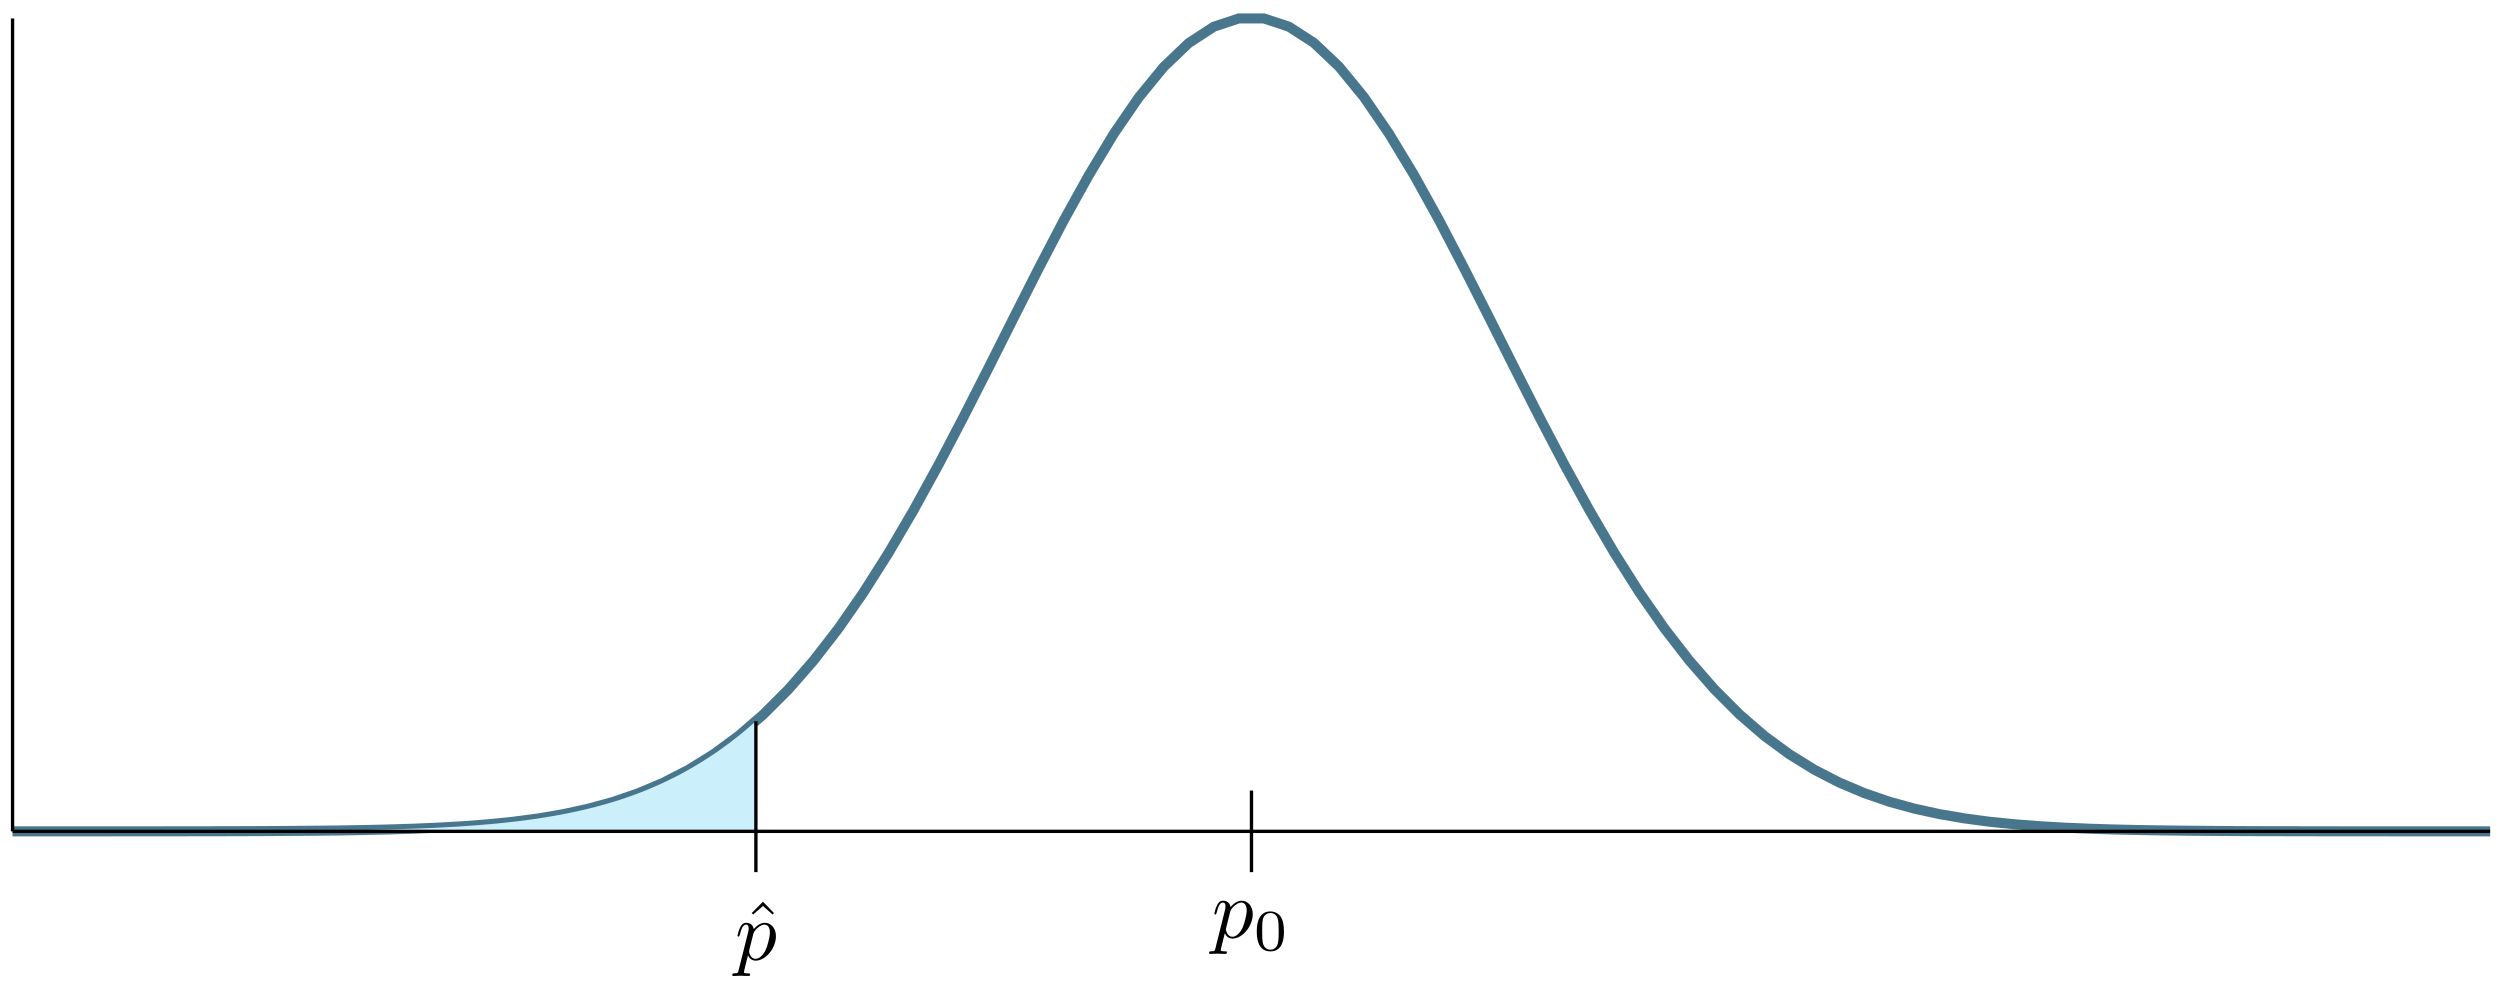 <?xml version="1.0" encoding="UTF-8"?>
<svg xmlns="http://www.w3.org/2000/svg" xmlns:xlink="http://www.w3.org/1999/xlink" width="298pt" height="117pt" viewBox="0 0 298 117" version="1.1">
<defs>
<g>
<symbol overflow="visible" id="glyph0-0">
<path style="stroke:none;" d=""/>
</symbol>
<symbol overflow="visible" id="glyph0-1">
<path style="stroke:none;" d="M 0.453 1.219 C 0.375 1.562 0.344 1.625 -0.094 1.625 C -0.203 1.625 -0.312 1.625 -0.312 1.812 C -0.312 1.891 -0.266 1.938 -0.188 1.938 C 0.078 1.938 0.375 1.906 0.641 1.906 C 0.984 1.906 1.312 1.938 1.641 1.938 C 1.688 1.938 1.812 1.938 1.812 1.734 C 1.812 1.625 1.719 1.625 1.578 1.625 C 1.078 1.625 1.078 1.562 1.078 1.469 C 1.078 1.344 1.5 -0.281 1.562 -0.531 C 1.688 -0.234 1.969 0.109 2.484 0.109 C 3.641 0.109 4.891 -1.344 4.891 -2.812 C 4.891 -3.75 4.312 -4.406 3.562 -4.406 C 3.062 -4.406 2.578 -4.047 2.25 -3.656 C 2.156 -4.203 1.719 -4.406 1.359 -4.406 C 0.891 -4.406 0.703 -4.016 0.625 -3.844 C 0.438 -3.5 0.312 -2.906 0.312 -2.875 C 0.312 -2.766 0.406 -2.766 0.422 -2.766 C 0.531 -2.766 0.531 -2.781 0.594 -3 C 0.766 -3.703 0.969 -4.188 1.328 -4.188 C 1.5 -4.188 1.641 -4.109 1.641 -3.734 C 1.641 -3.5 1.609 -3.391 1.562 -3.219 Z M 2.203 -3.109 C 2.266 -3.375 2.547 -3.656 2.719 -3.812 C 3.078 -4.109 3.359 -4.188 3.531 -4.188 C 3.922 -4.188 4.172 -3.844 4.172 -3.25 C 4.172 -2.656 3.844 -1.516 3.656 -1.141 C 3.312 -0.438 2.844 -0.109 2.469 -0.109 C 1.812 -0.109 1.688 -0.938 1.688 -1 C 1.688 -1.016 1.688 -1.031 1.719 -1.156 Z M 2.203 -3.109 "/>
</symbol>
<symbol overflow="visible" id="glyph1-0">
<path style="stroke:none;" d=""/>
</symbol>
<symbol overflow="visible" id="glyph1-1">
<path style="stroke:none;" d="M 3.594 -2.219 C 3.594 -2.984 3.5 -3.547 3.188 -4.031 C 2.969 -4.344 2.531 -4.625 1.984 -4.625 C 0.359 -4.625 0.359 -2.719 0.359 -2.219 C 0.359 -1.719 0.359 0.141 1.984 0.141 C 3.594 0.141 3.594 -1.719 3.594 -2.219 Z M 1.984 -0.062 C 1.656 -0.062 1.234 -0.25 1.094 -0.812 C 1 -1.219 1 -1.797 1 -2.312 C 1 -2.828 1 -3.359 1.094 -3.734 C 1.25 -4.281 1.688 -4.438 1.984 -4.438 C 2.359 -4.438 2.719 -4.203 2.844 -3.797 C 2.953 -3.422 2.969 -2.922 2.969 -2.312 C 2.969 -1.797 2.969 -1.281 2.875 -0.844 C 2.734 -0.203 2.266 -0.062 1.984 -0.062 Z M 1.984 -0.062 "/>
</symbol>
<symbol overflow="visible" id="glyph2-0">
<path style="stroke:none;" d=""/>
</symbol>
<symbol overflow="visible" id="glyph2-1">
<path style="stroke:none;" d="M 2.5 -6.922 L 1.156 -5.562 L 1.328 -5.391 L 2.5 -6.406 L 3.641 -5.391 L 3.812 -5.562 Z M 2.5 -6.922 "/>
</symbol>
</g>
</defs>
<g id="surface1">
<path style="fill:none;stroke-width:1.196;stroke-linecap:butt;stroke-linejoin:miter;stroke:rgb(28.432%,46.469%,55.099%);stroke-opacity:1;stroke-miterlimit:10;" d="M 0.002 0.001 L 11.931 0.001 L 14.915 0.005 L 17.899 0.005 L 20.88 0.009 L 23.864 0.013 L 26.848 0.02 L 29.833 0.032 L 32.813 0.052 L 35.797 0.075 L 38.782 0.106 L 41.762 0.157 L 44.746 0.223 L 47.731 0.317 L 50.715 0.442 L 53.695 0.614 L 56.68 0.841 L 59.664 1.145 L 62.644 1.536 L 65.629 2.048 L 68.613 2.696 L 71.593 3.512 L 74.577 4.536 L 77.562 5.794 L 80.546 7.325 L 83.526 9.169 L 86.511 11.36 L 89.495 13.934 L 92.475 16.91 L 95.46 20.328 L 98.444 24.176 L 101.424 28.465 L 104.409 33.172 L 107.393 38.265 L 110.377 43.699 L 113.358 49.394 L 116.342 55.257 L 119.326 61.194 L 122.307 67.085 L 125.291 72.799 L 128.275 78.182 L 131.255 83.131 L 134.24 87.479 L 137.224 91.127 L 140.208 93.971 L 143.189 95.912 L 146.173 96.9 L 149.157 96.9 L 152.138 95.92 L 155.122 93.99 L 158.106 91.166 L 161.091 87.518 L 164.071 83.17 L 167.055 78.241 L 170.039 72.854 L 173.02 67.139 L 176.004 61.261 L 178.988 55.323 L 181.969 49.452 L 184.953 43.757 L 187.937 38.324 L 190.922 33.219 L 193.902 28.508 L 196.886 24.215 L 199.871 20.364 L 202.851 16.95 L 205.835 13.961 L 208.82 11.379 L 211.8 9.188 L 214.784 7.344 L 217.768 5.809 L 220.753 4.548 L 223.733 3.524 L 226.717 2.704 L 229.702 2.052 L 232.682 1.544 L 235.666 1.145 L 238.651 0.845 L 241.631 0.614 L 244.615 0.442 L 247.6 0.317 L 250.584 0.223 L 253.564 0.157 L 256.549 0.11 L 259.533 0.075 L 262.513 0.052 L 265.498 0.032 L 268.482 0.02 L 271.462 0.016 L 274.446 0.009 L 277.431 0.005 L 280.415 0.005 L 283.395 0.001 L 295.329 0.001 " transform="matrix(1,0,0,-1,1.495,99.098)"/>
<path style=" stroke:none;fill-rule:nonzero;fill:rgb(80%,93.567%,98.746%);fill-opacity:1;" d="M 31.031 99.066 L 31.629 99.062 L 32.227 99.062 L 32.82 99.059 L 34.613 99.047 L 35.207 99.043 L 35.805 99.039 L 36.402 99.031 L 36.996 99.027 L 37.594 99.023 L 38.789 99.008 L 39.383 99 L 39.98 98.996 L 40.578 98.988 L 41.176 98.977 L 41.77 98.969 L 42.367 98.957 L 42.965 98.949 L 43.562 98.938 L 44.156 98.926 L 44.754 98.91 L 45.352 98.898 L 45.949 98.883 L 46.543 98.867 L 47.141 98.852 L 48.336 98.812 L 48.93 98.793 L 49.527 98.77 L 50.125 98.75 L 50.723 98.723 L 51.316 98.699 L 51.914 98.672 L 53.109 98.609 L 53.703 98.578 L 54.301 98.543 L 55.496 98.465 L 56.09 98.422 L 56.688 98.379 L 57.285 98.332 L 57.883 98.281 L 58.477 98.23 L 59.074 98.176 L 59.672 98.117 L 60.27 98.055 L 60.863 97.988 L 62.059 97.848 L 62.656 97.77 L 63.25 97.691 L 63.848 97.605 L 64.445 97.516 L 65.043 97.422 L 65.637 97.32 L 66.234 97.219 L 66.832 97.109 L 67.43 96.992 L 68.023 96.871 L 68.621 96.746 L 69.219 96.613 L 69.816 96.473 L 70.41 96.328 L 71.008 96.176 L 71.605 96.016 L 72.203 95.848 L 72.797 95.672 L 73.395 95.492 L 73.992 95.301 L 74.59 95.102 L 75.184 94.891 L 75.781 94.672 L 76.379 94.445 L 76.977 94.211 L 77.57 93.965 L 78.168 93.707 L 78.766 93.441 L 79.363 93.16 L 79.957 92.871 L 80.555 92.574 L 81.152 92.262 L 81.75 91.938 L 82.344 91.598 L 82.941 91.25 L 83.539 90.887 L 84.137 90.512 L 84.73 90.125 L 85.328 89.723 L 85.926 89.309 L 86.523 88.871 L 87.117 88.438 L 87.715 87.969 L 88.312 87.496 L 88.91 87 L 89.504 86.496 L 90.102 85.973 L 90.102 99.098 L 31.031 99.098 Z M 31.031 99.066 "/>
<path style="fill:none;stroke-width:0.399;stroke-linecap:butt;stroke-linejoin:miter;stroke:rgb(0%,0%,0%);stroke-opacity:1;stroke-miterlimit:10;" d="M 147.681 -4.862 L 147.681 4.864 " transform="matrix(1,0,0,-1,1.495,99.098)"/>
<path style="fill:none;stroke-width:0.399;stroke-linecap:butt;stroke-linejoin:miter;stroke:rgb(0%,0%,0%);stroke-opacity:1;stroke-miterlimit:10;" d="M 147.681 -4.862 L 147.681 -4.862 " transform="matrix(1,0,0,-1,1.495,99.098)"/>
<g style="fill:rgb(0%,0%,0%);fill-opacity:1;">
  <use xlink:href="#glyph0-1" x="144.438" y="111.771"/>
</g>
<g style="fill:rgb(0%,0%,0%);fill-opacity:1;">
  <use xlink:href="#glyph1-1" x="149.451" y="113.266"/>
</g>
<path style="fill:none;stroke-width:0.399;stroke-linecap:butt;stroke-linejoin:miter;stroke:rgb(0%,0%,0%);stroke-opacity:1;stroke-miterlimit:10;" d="M 88.608 -4.862 L 88.608 13.129 " transform="matrix(1,0,0,-1,1.495,99.098)"/>
<path style="fill:none;stroke-width:0.399;stroke-linecap:butt;stroke-linejoin:miter;stroke:rgb(0%,0%,0%);stroke-opacity:1;stroke-miterlimit:10;" d="M 88.608 -4.862 L 88.608 -4.862 " transform="matrix(1,0,0,-1,1.495,99.098)"/>
<g style="fill:rgb(0%,0%,0%);fill-opacity:1;">
  <use xlink:href="#glyph2-1" x="88.445" y="114.401"/>
</g>
<g style="fill:rgb(0%,0%,0%);fill-opacity:1;">
  <use xlink:href="#glyph0-1" x="87.599" y="114.401"/>
</g>
<path style="fill:none;stroke-width:0.399;stroke-linecap:butt;stroke-linejoin:miter;stroke:rgb(0%,0%,0%);stroke-opacity:1;stroke-miterlimit:10;" d="M 0.002 0.001 L 295.329 0.001 " transform="matrix(1,0,0,-1,1.495,99.098)"/>
<path style="fill:none;stroke-width:0.399;stroke-linecap:butt;stroke-linejoin:miter;stroke:rgb(0%,0%,0%);stroke-opacity:1;stroke-miterlimit:10;" d="M 0.002 0.001 L 0.002 96.9 " transform="matrix(1,0,0,-1,1.495,99.098)"/>
</g>
</svg>
